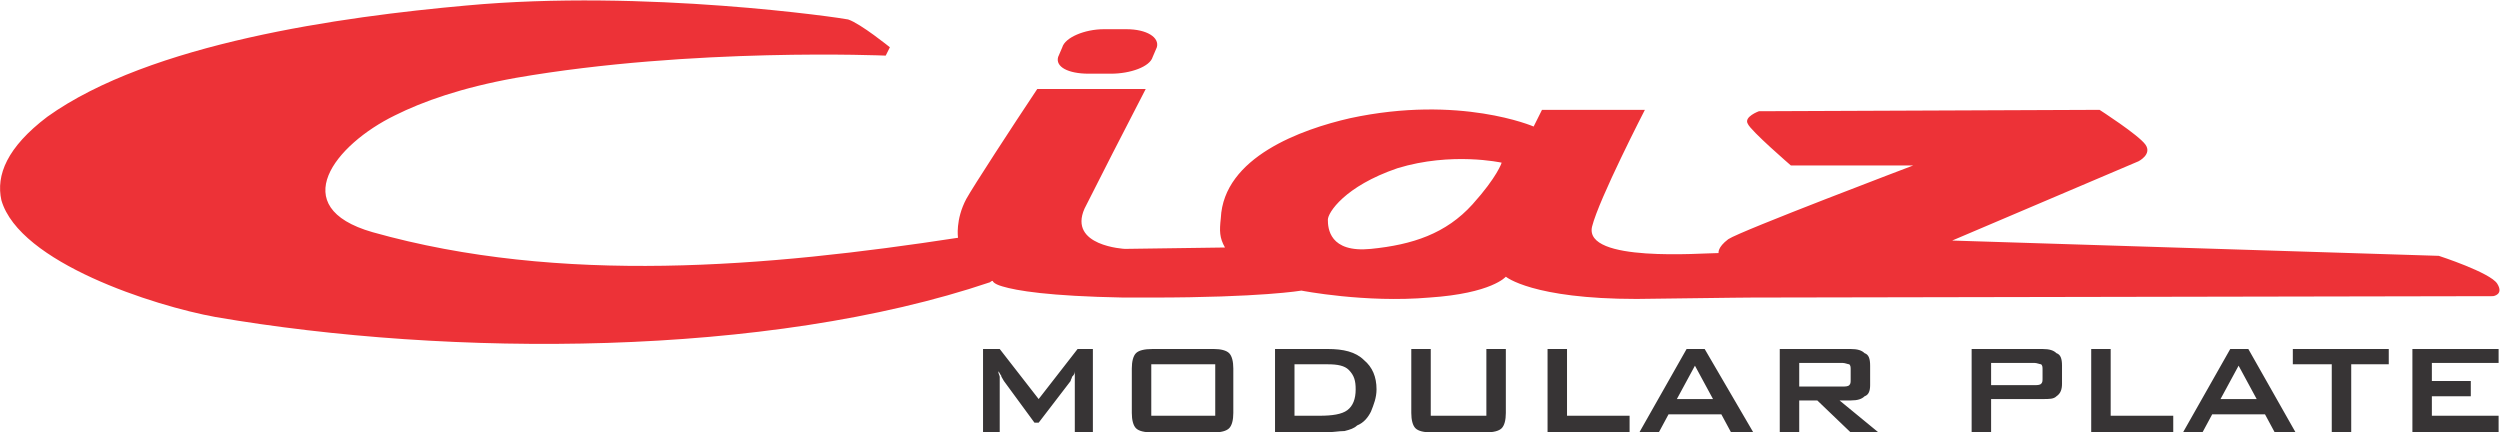 <?xml version="1.0" encoding="UTF-8" standalone="no"?>
<svg width="1798px" height="311px" viewBox="0 0 1798 311" version="1.1" xmlns="http://www.w3.org/2000/svg" xmlns:xlink="http://www.w3.org/1999/xlink" xmlns:sketch="http://www.bohemiancoding.com/sketch/ns">
    <!-- Generator: Sketch 3.3.1 (12005) - http://www.bohemiancoding.com/sketch -->
    <title>ciazlogo</title>
    <desc>Created with Sketch.</desc>
    <defs></defs>
    <g id="Page-1" stroke="none" stroke-width="1" fill="none" fill-rule="evenodd" sketch:type="MSPage">
        <g id="ciazlogo" sketch:type="MSLayerGroup">
            <path d="M1080,117 C1080,117 1044,109 1005,121 C967,134 955,153 955,158 C955,164 956,182 986,179 C1016,176 1040,168 1059,147 C1077,127 1080,117 1080,117 L1080,117 Z M794,21 L810,21 C825,21 834,27 832,34 L829,41 C827,48 813,53 799,53 L783,53 C768,53 759,48 761,41 L764,34 C766,27 780,21 794,21 L794,21 Z M640,34 C640,34 619,17 610,14 C606,13 464,-8 335,4 C246,12 108,31 34,84 C5,106 -3,126 1,144 C14,189 111,220 155,228 C324,257 552,257 712,203 C712,203 713,202 714,202 C714,202 714,204 721,206 C731,209 754,213 808,214 L828,214 C907,214 936,209 936,209 C936,209 982,218 1028,214 C1073,211 1083,199 1083,199 C1083,199 1102,215 1177,215 C1251,214 1260,214 1260,214 L1793,213 C1793,213 1801,212 1796,204 C1791,196 1754,184 1754,184 L1404,173 L1538,116 C1538,116 1548,111 1543,104 C1538,97 1510,79 1510,79 L1265,80 C1265,80 1254,84 1257,89 C1259,94 1288,119 1288,119 L1376,119 C1376,119 1252,166 1243,172 C1235,178 1236,182 1236,182 C1224,182 1139,189 1145,163 C1150,143 1183,79 1183,79 L1109,79 L1103,91 C1103,91 1050,68 971,85 C936,93 880,113 878,157 C877,166 877,171 881,178 L809,179 C809,179 768,177 780,150 C789,132 810,91 824,64 L746,64 C728,91 700,134 695,143 C687,158 689,171 689,171 C552,192 403,205 268,167 C205,149 241,104 284,83 C304,73 332,63 371,56 C498,34 637,40 637,40 L640,34 L640,34 Z" id="Shape" fill="#ED3237" sketch:type="MSShapeGroup"></path>
            <path d="M707,311 L707,251 L719,251 L747,287 L775,251 L786,251 L786,311 L773,311 L773,274 L773,271 L773,267 C773,269 772,270 771,271 C771,272 770,273 770,274 L747,304 L744,304 L722,274 C721,272 720,271 720,270 C719,269 719,268 718,267 C718,269 719,270 719,271 L719,274 L719,311 L707,311 L707,311 Z M814,265 C814,260 815,256 817,254 C819,252 823,251 829,251 L873,251 C878,251 882,252 884,254 C886,256 887,260 887,265 L887,297 C887,302 886,306 884,308 C882,310 878,311 873,311 L829,311 C823,311 819,310 817,308 C815,306 814,302 814,297 L814,265 L814,265 Z M828,299 L874,299 L874,262 L828,262 L828,299 L828,299 Z M931,299 L949,299 C958,299 965,298 969,295 C973,292 975,287 975,280 C975,274 974,270 970,266 C967,263 962,262 955,262 L931,262 L931,299 L931,299 Z M917,311 L917,251 L955,251 C966,251 975,253 981,259 C987,264 990,271 990,280 C990,286 988,291 986,296 C984,300 981,304 976,306 C974,308 971,309 967,310 C963,310 958,311 952,311 L917,311 L917,311 Z M1029,251 L1029,299 L1069,299 L1069,251 L1083,251 L1083,297 C1083,302 1082,306 1080,308 C1078,310 1074,311 1068,311 L1030,311 C1024,311 1020,310 1018,308 C1016,306 1015,302 1015,297 L1015,251 L1029,251 L1029,251 Z M1113,311 L1113,251 L1127,251 L1127,299 L1172,299 L1172,311 L1113,311 L1113,311 Z M1206,287 L1232,287 L1219,263 L1206,287 L1206,287 Z M1179,311 L1213,251 L1226,251 L1261,311 L1245,311 L1238,298 L1200,298 L1193,311 L1179,311 L1179,311 Z M1325,261 L1294,261 L1294,278 L1325,278 C1327,278 1329,278 1330,277 C1331,276 1331,275 1331,273 L1331,266 C1331,264 1331,263 1330,262 C1329,262 1327,261 1325,261 L1325,261 Z M1280,311 L1280,251 L1331,251 C1336,251 1339,252 1341,254 C1344,255 1345,258 1345,263 L1345,277 C1345,281 1344,284 1341,285 C1339,287 1336,288 1331,288 L1323,288 L1351,311 L1331,311 L1307,288 L1294,288 L1294,311 L1280,311 L1280,311 Z M1463,261 L1432,261 L1432,277 L1463,277 C1465,277 1467,277 1468,276 C1469,275 1469,274 1469,272 L1469,266 C1469,264 1469,263 1468,262 C1467,262 1465,261 1463,261 L1463,261 Z M1418,311 L1418,251 L1469,251 C1474,251 1477,252 1479,254 C1482,255 1483,258 1483,263 L1483,276 C1483,280 1482,283 1479,285 C1477,287 1474,287 1469,287 L1432,287 L1432,311 L1418,311 L1418,311 Z M1504,311 L1504,251 L1518,251 L1518,299 L1563,299 L1563,311 L1504,311 L1504,311 Z M1597,287 L1623,287 L1610,263 L1597,287 L1597,287 Z M1570,311 L1604,251 L1617,251 L1651,311 L1636,311 L1629,298 L1591,298 L1584,311 L1570,311 L1570,311 Z M1691,262 L1691,311 L1677,311 L1677,262 L1649,262 L1649,251 L1718,251 L1718,262 L1691,262 L1691,262 Z M1735,311 L1735,251 L1797,251 L1797,261 L1749,261 L1749,274 L1777,274 L1777,285 L1749,285 L1749,299 L1797,299 L1797,311 L1735,311 L1735,311 Z" id="Shape" fill="#373435" sketch:type="MSShapeGroup"></path>
        </g>
    </g>
</svg>